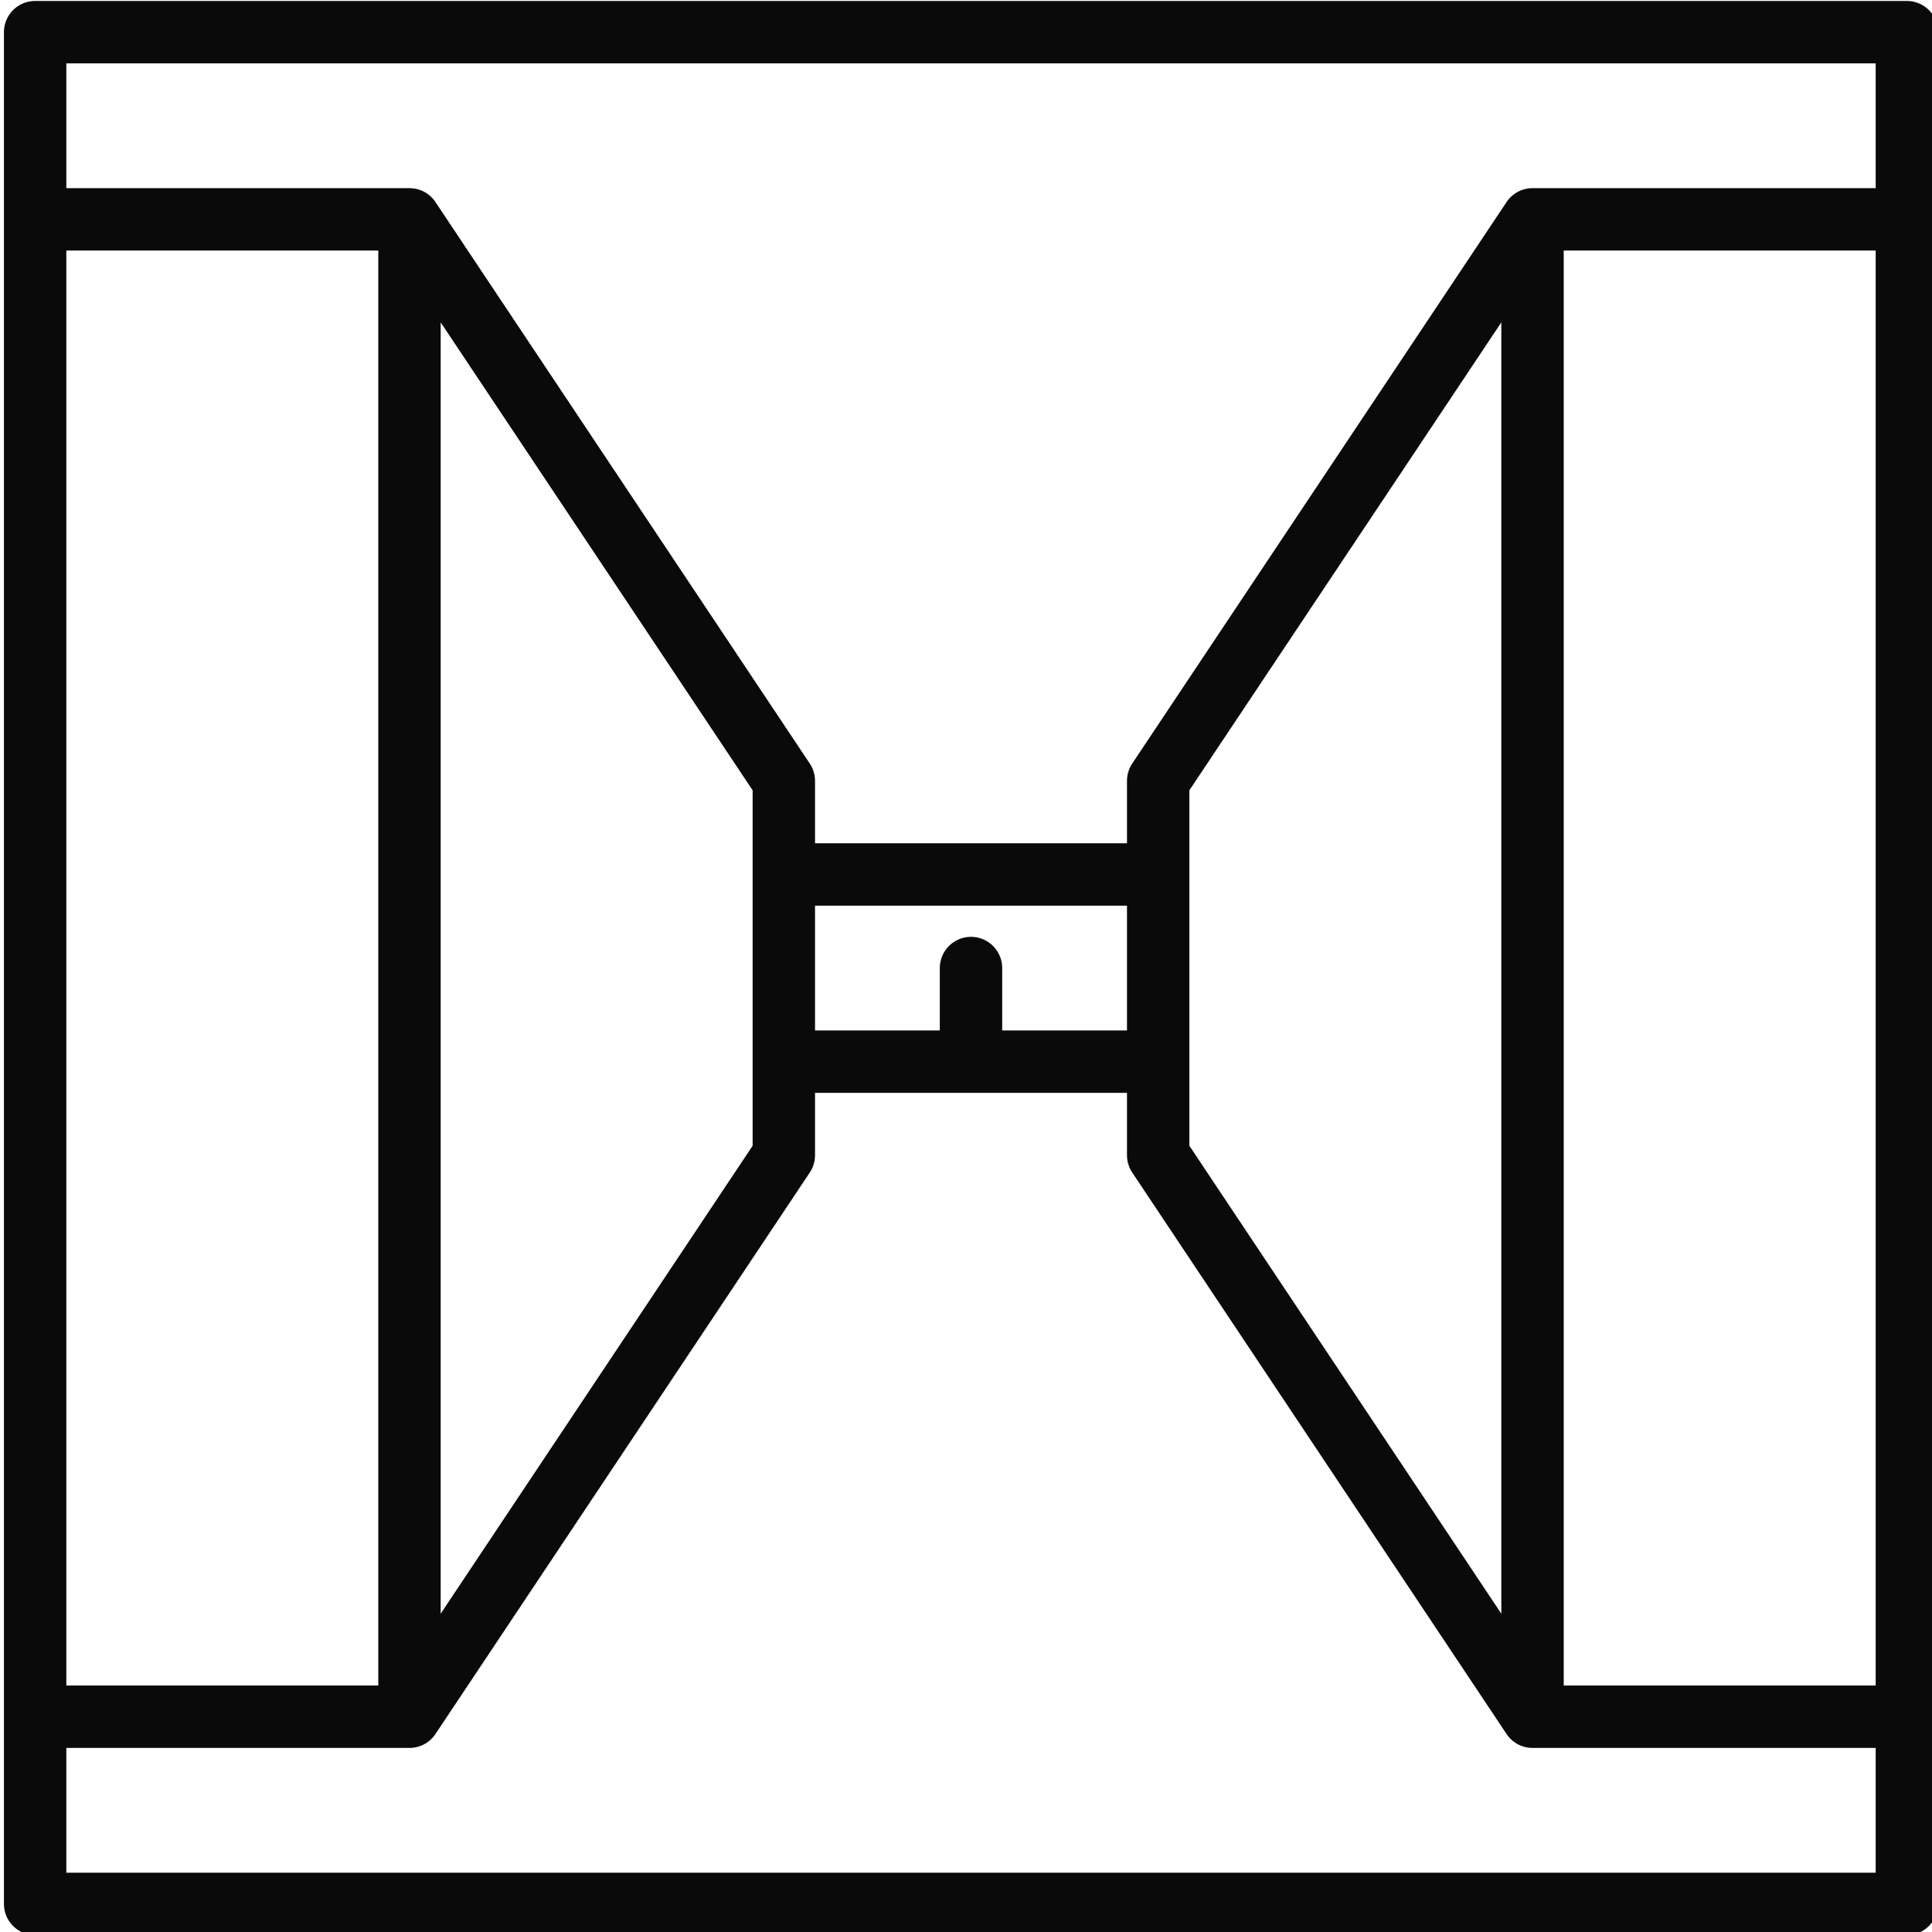 <?xml version="1.0" encoding="UTF-8" standalone="no"?>
<!-- Created with Inkscape (http://www.inkscape.org/) -->

<svg
   xmlns:dc="http://purl.org/dc/elements/1.1/"
   xmlns:cc="http://creativecommons.org/ns#"
   xmlns:rdf="http://www.w3.org/1999/02/22-rdf-syntax-ns#"
   xmlns:svg="http://www.w3.org/2000/svg"
   xmlns="http://www.w3.org/2000/svg"
   xmlns:sodipodi="http://sodipodi.sourceforge.net/DTD/sodipodi-0.dtd"
   xmlns:inkscape="http://www.inkscape.org/namespaces/inkscape"
   width="82.059mm"
   height="82.059mm"
   viewBox="0 0 82.059 82.059"
   version="1.1"
   id="svg328"
   sodipodi:docname="mww.svg"
   inkscape:version="0.92.3 (2405546, 2018-03-11)">
  <defs
     id="defs322" />
  <sodipodi:namedview
     id="base"
     pagecolor="#ffffff"
     bordercolor="#666666"
     borderopacity="1.0"
     inkscape:pageopacity="0.0"
     inkscape:pageshadow="2"
     inkscape:zoom="0.35"
     inkscape:cx="-1233.4311"
     inkscape:cy="-376.28834"
     inkscape:document-units="mm"
     inkscape:current-layer="layer1"
     showgrid="false"
     inkscape:window-width="1366"
     inkscape:window-height="705"
     inkscape:window-x="0"
     inkscape:window-y="30"
     inkscape:window-maximized="1" />
  <g
     inkscape:label="Layer 1"
     inkscape:groupmode="layer"
     id="layer1"
     transform="translate(-12.643,-193.983)">
    <g
       style="fill:none"
       id="g2192"
       transform="matrix(0.265,0,0,0.265,-81.265,179.449)">
      <path
         id="path2175"
         d=""
         style="fill:none;stroke:#6a6a6a;stroke-width:15px;stroke-linecap:round;stroke-linejoin:round"
         inkscape:connector-curvature="0" />
      <path
         id="path2177"
         d=""
         style="fill:none;stroke:#4a4a4a;stroke-width:15px;stroke-linecap:round;stroke-linejoin:round"
         inkscape:connector-curvature="0" />
      <path
         id="path2179"
         d="m 360,60 v 0 h 300 m 0,300 v 0 -300 m 0,300 v 0 H 360 v 0 -300 m 120,120 v 0 60 m -60,90 v 0 -240 0 h -60 v 0 m 180,90 v 0 60 0 l 60,90 v 0 h 60 M 600,90 v 0 240 m -180,0 v 0 l 60,-90 m 0,-60 v 0 L 420,90 m 120,90 v 0 l 60,-90 v 0 h 60 M 420,330 v 0 H 360 M 480,195 v 0 h 60 m -60,30 v 0 h 60 m -30,-15 v 0 15"
         style="fill:none;stroke:#0a0a0a;stroke-width:10px;stroke-linecap:round;stroke-linejoin:round"
         inkscape:connector-curvature="0" />
    </g>
  </g>
</svg>

